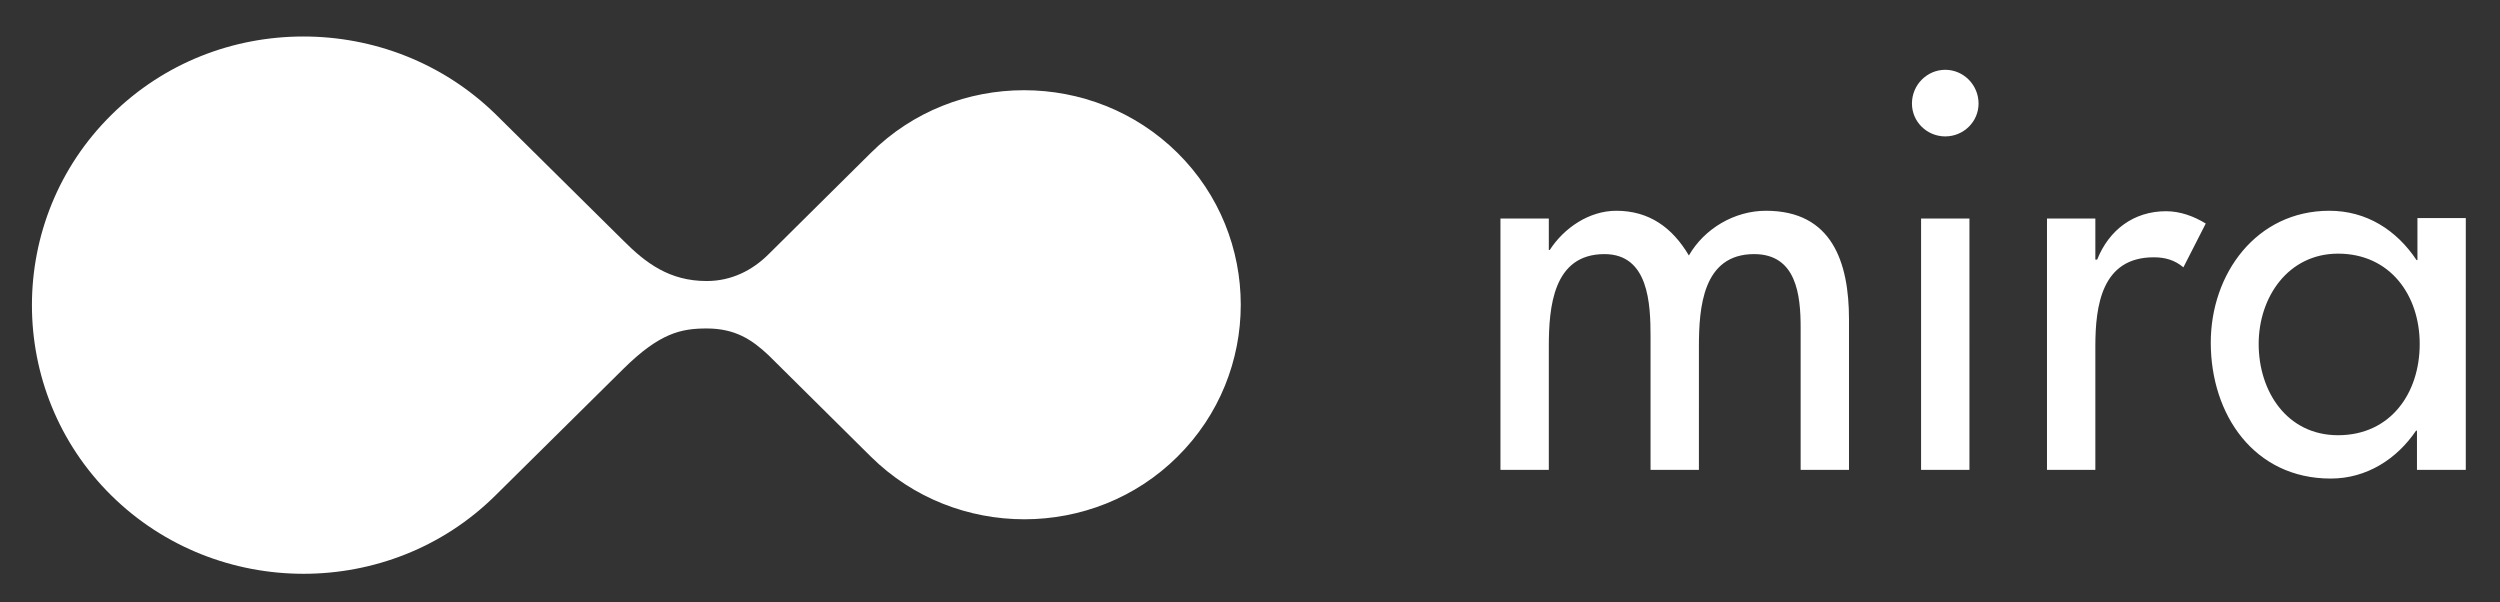 <?xml version="1.0" encoding="utf-8"?>
<!-- Generator: Adobe Illustrator 21.0.0, SVG Export Plug-In . SVG Version: 6.00 Build 0)  -->
<svg version="1.1" id="Слой_1" xmlns="http://www.w3.org/2000/svg" xmlns:xlink="http://www.w3.org/1999/xlink" x="0px" y="0px"
	 viewBox="0 0 548 132" enable-background="new 0 0 548 132" xml:space="preserve">
<rect x="0" y="0" width="548" height="132" fill="#333333" stroke="none"/>
<g>
	<defs>
		<path id="SVGID_1_" d="M24.4,25.2c-23.2,22.9-23.2,60.5,0,83.4c23.2,22.9,61.1,22.9,84.2,0l28.1-27.8c7.9-7.8,12.6-8.8,18.2-8.8
			c6.2,0,9.9,2.4,13.6,5.9l22.4,22.2c18.5,18.3,48.8,18.3,67.2,0h0c18.5-18.3,18.5-48.3,0-66.6h0c-18.5-18.3-48.8-18.3-67.2,0
			l-22.4,22.2c-3.6,3.6-8.2,5.9-13.6,5.9c-8.2,0-13.4-4-18.2-8.8l-28.1-27.8C97,13.7,81.8,8,66.5,8C51.2,8,36,13.7,24.4,25.2"/>
	</defs>
	<use xlink:href="#SVGID_1_"  overflow="visible" fill="#FFFFFF"/>
	<clipPath id="SVGID_2_">
		<use xlink:href="#SVGID_1_"  overflow="visible"/>
	</clipPath>
</g>
<path fill="#FFFFFF" d="M512.5,55.6c-10.9,0-17.4,9.5-17.4,19.8c0,10.4,6.2,20,17.4,20c11.5,0,17.9-9.2,17.9-20
	C530.4,64.7,523.9,55.6,512.5,55.6 M529.8,103v-8.6h-0.2c-4.2,6.2-10.8,10.5-18.7,10.5c-16.8,0-26.3-14-26.3-29.8
	c0-15.1,10-28.9,26-28.9c8.1,0,14.7,4.2,19.1,10.8h0.2v-9.2h10.6V103H529.8z M478.6,58.6c-1.9-1.6-4-2.2-6.5-2.2
	c-11.4,0-12.8,10.6-12.8,19.5V103h-10.6V47.9h10.6v9h0.4c2.6-6.5,8-10.6,15.1-10.6c3.1,0,6.1,1.1,8.7,2.7L478.6,58.6z M431.7,103
	h-10.6V47.9h10.6V103z M426.4,29.9c-4,0-7.3-3.2-7.3-7.2c0-4.1,3.3-7.4,7.3-7.4c4,0,7.3,3.3,7.3,7.4
	C433.7,26.7,430.4,29.9,426.4,29.9 M394.7,103V71.8c0-7.1-0.9-16.1-10.2-16.1c-11.3,0-12.1,11.8-12.1,20.3V103h-10.6V73.8
	c0-7.2-0.4-18.1-10.1-18.1c-11.3,0-12.2,11.7-12.2,20.3V103h-10.6V47.9h10.6v6.9h0.2c3.1-4.8,8.6-8.6,14.6-8.6
	c7.2,0,12.3,3.7,15.9,9.8c3.4-5.9,10-9.8,16.9-9.8c14.5,0,18.2,11.3,18.2,23.8v33H394.7z"/>
</svg>
